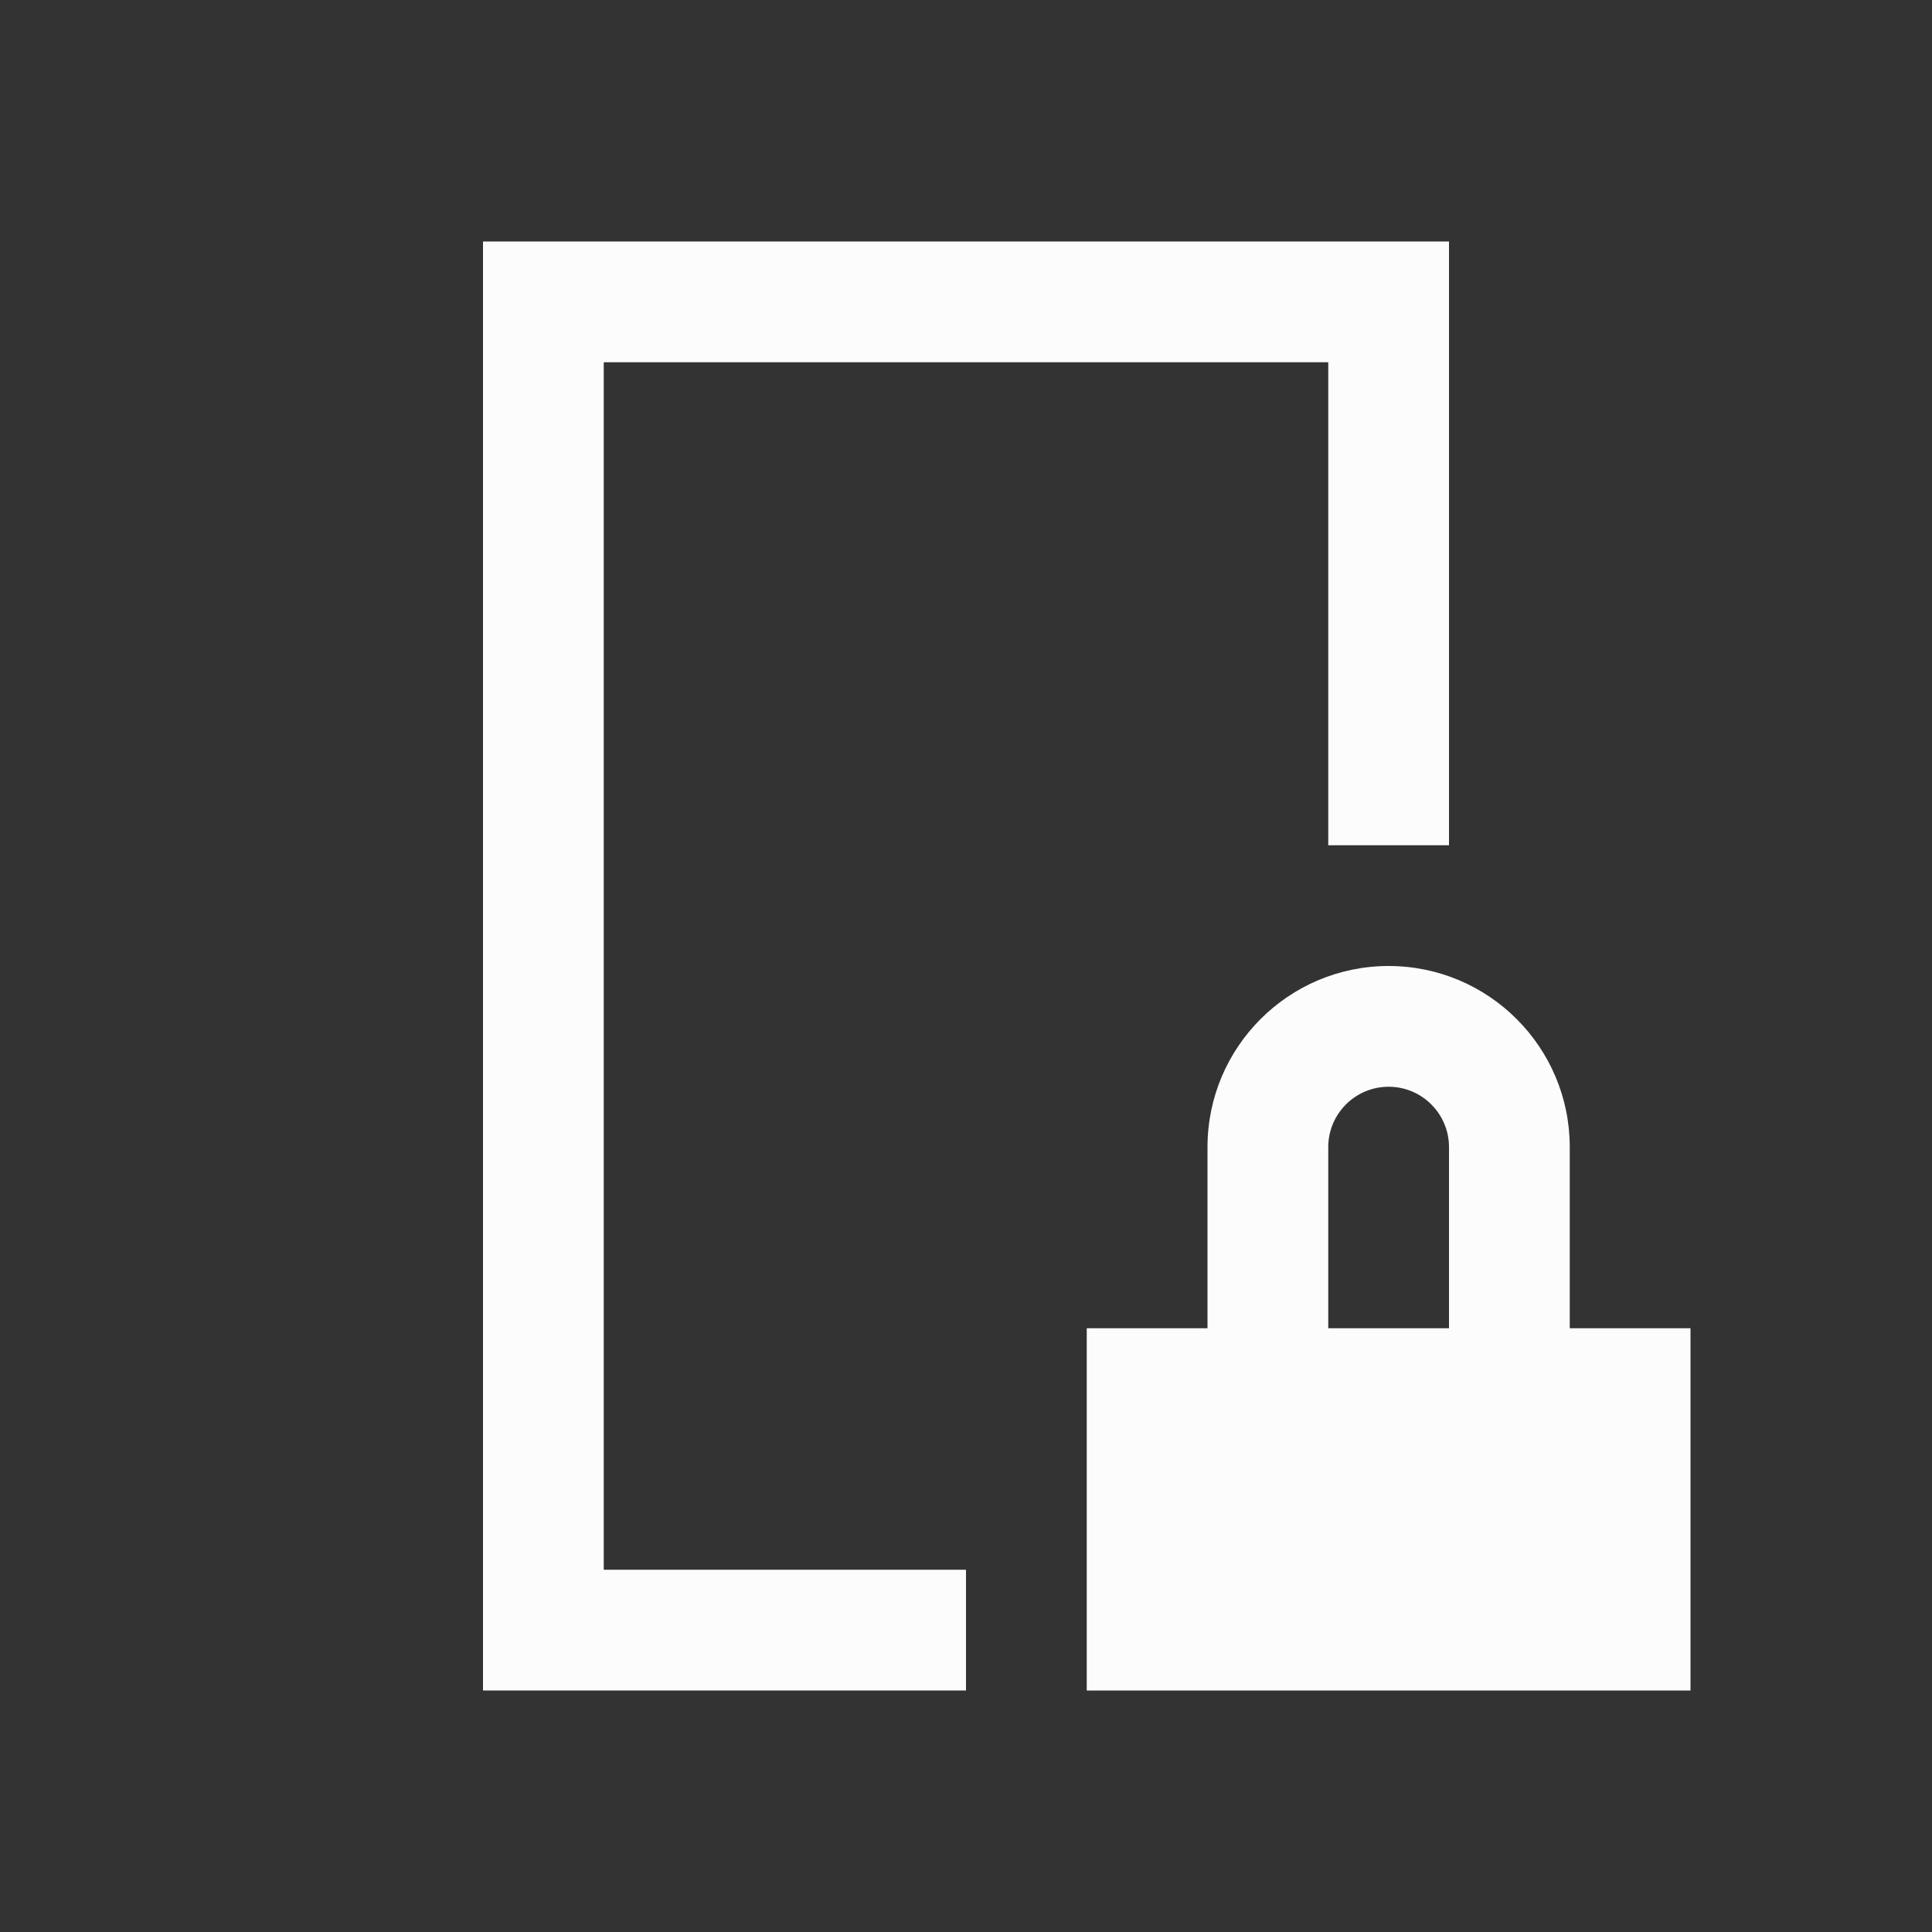 <?xml version="1.0" encoding="UTF-8"?>
<svg viewBox="0 0 16 16" xmlns="http://www.w3.org/2000/svg">
    <rect x="0" y="0" width="16" height="16" fill="#333333" stroke="none"/>
    <style type="text/css" id="current-color-scheme">.ColorScheme-Text { color: #fcfcfc; } </style>
    <g class="ColorScheme-Text" fill="currentColor">
        <path d="m4 2v12h4v-1h-3v-10h6v4h1v-5z"/>
        <path d="m11.5 8c-.828 0-1.5.672-1.5 1.5v1.5h-1v3h5v-3h-1v-1.5c0-.828-.672-1.5-1.5-1.5zm0 1c.276 0 .5.224.5.5v1.5h-1v-1.5c0-.276.224-.5.5-.5z" fill-rule="evenodd"/>
    </g>
</svg>
